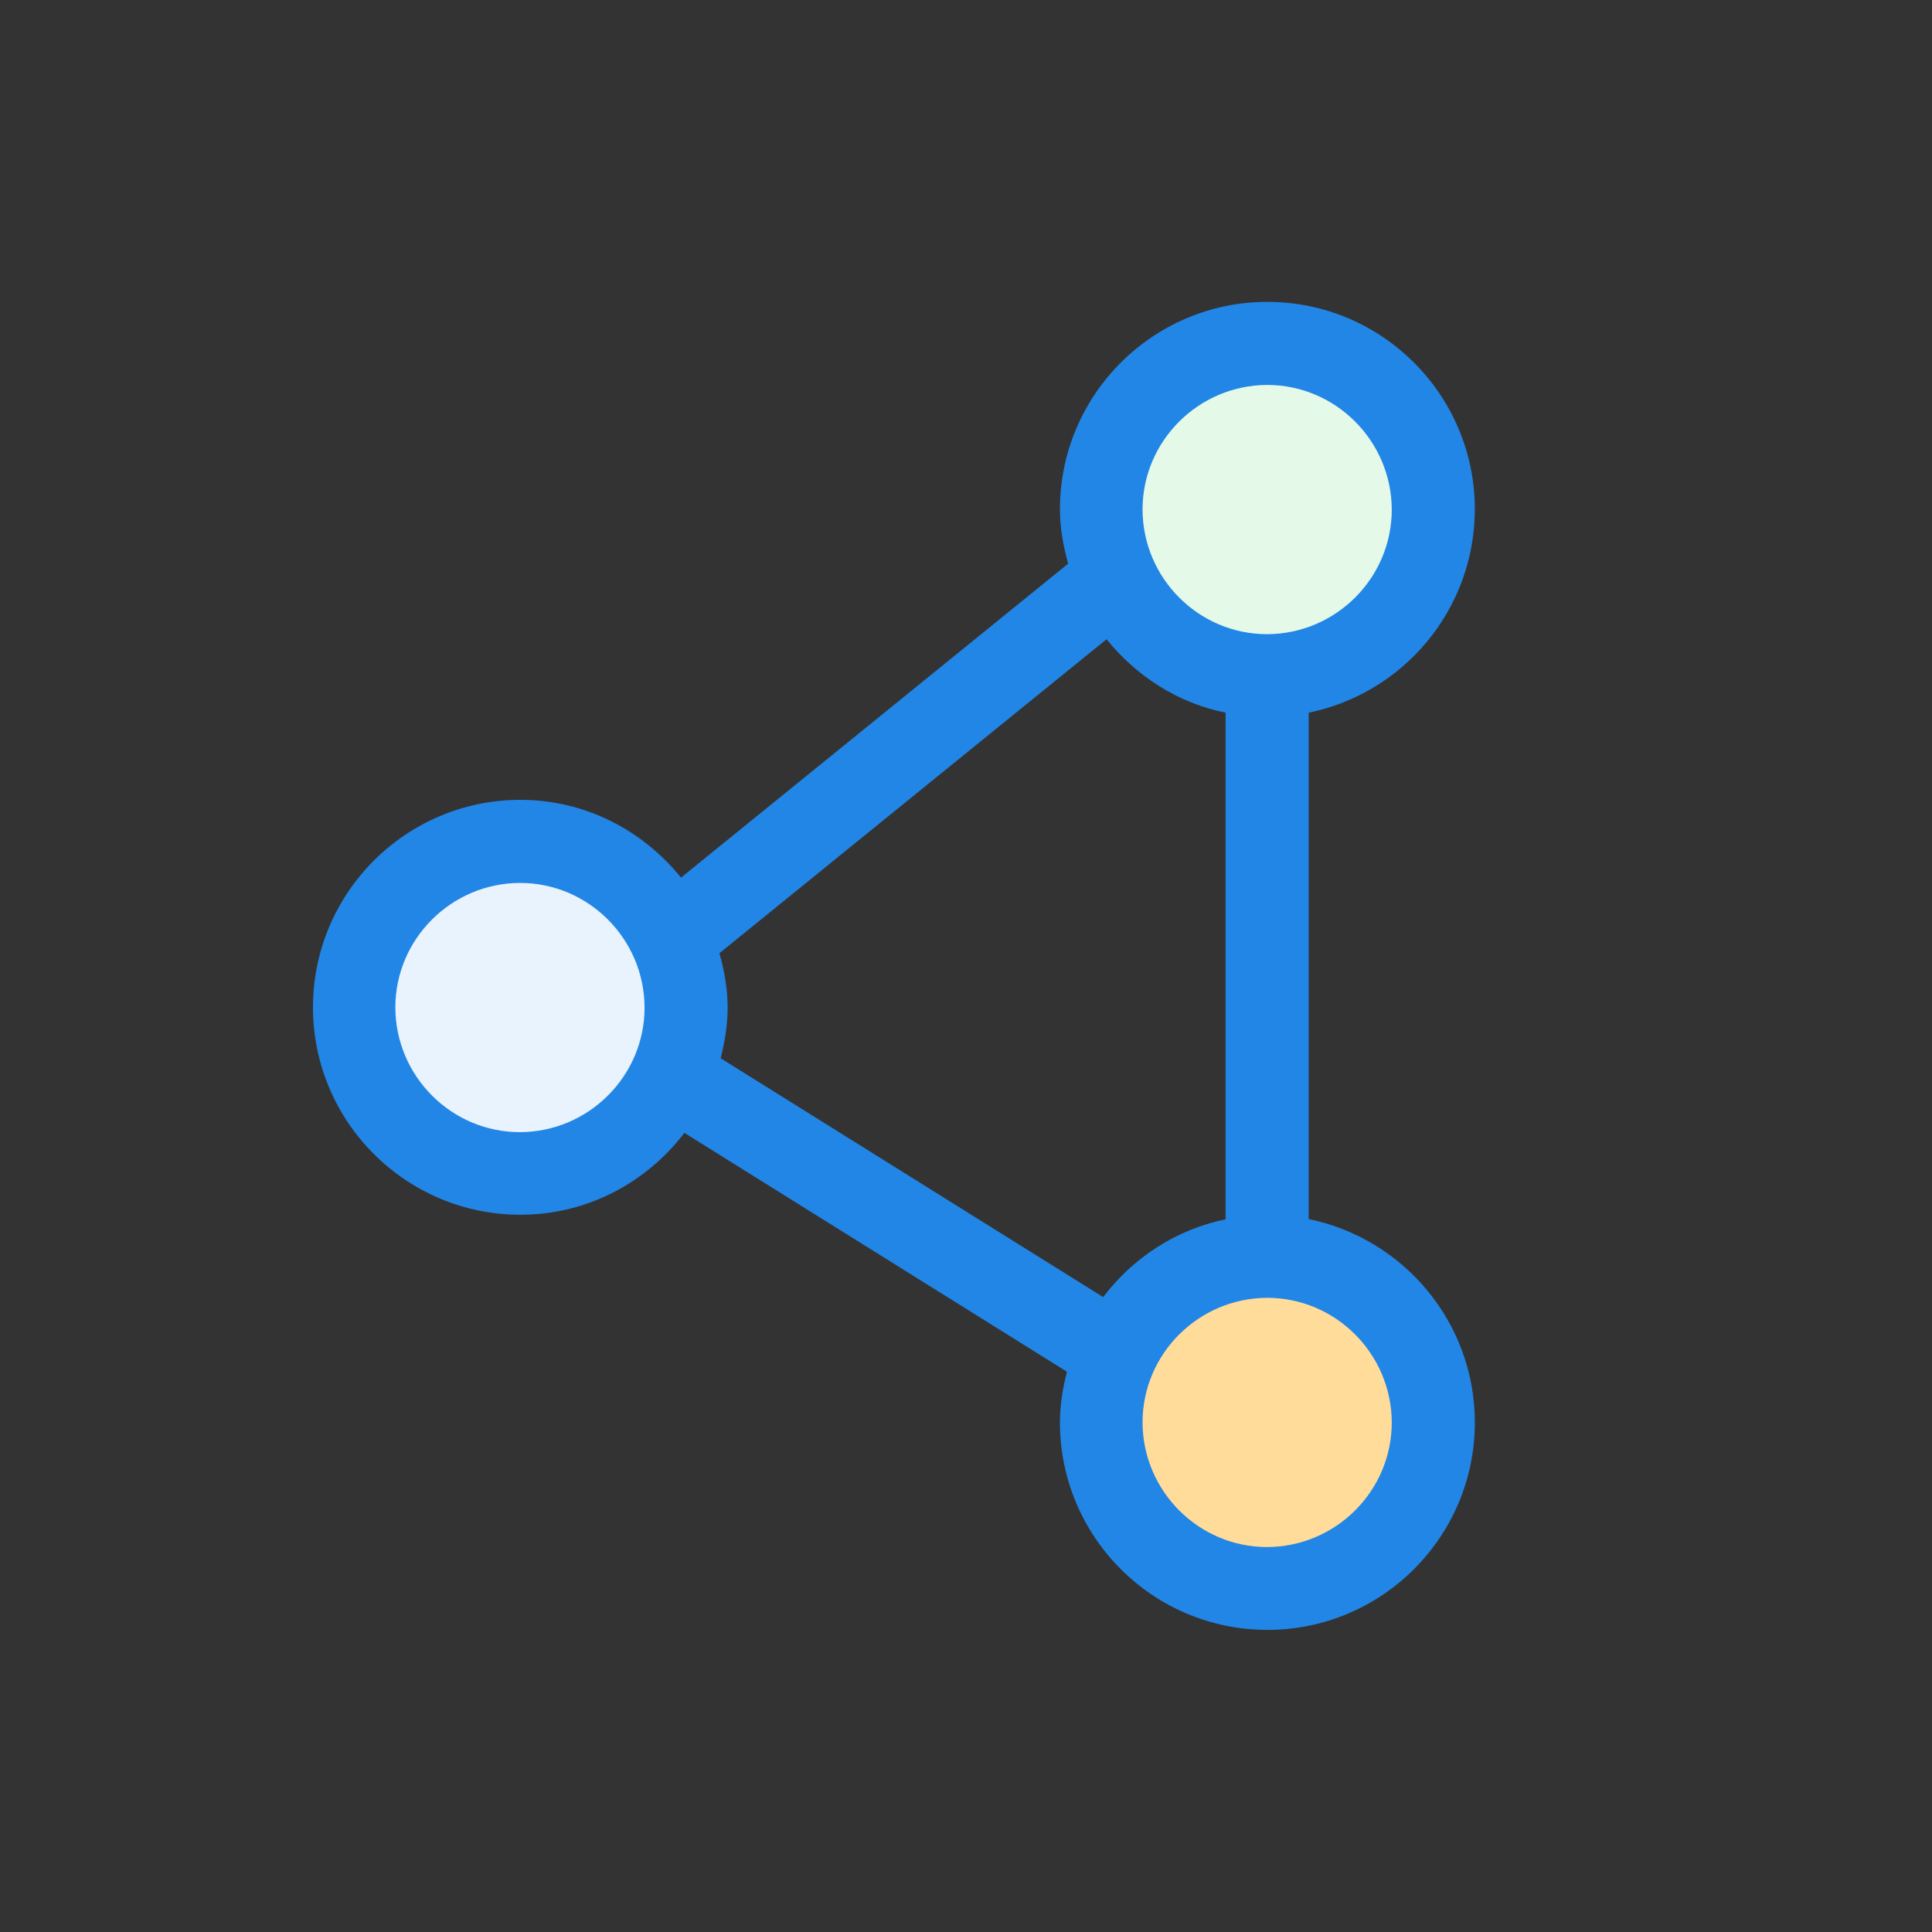<?xml version="1.0" encoding="UTF-8"?><svg id="Layer_1" xmlns="http://www.w3.org/2000/svg" viewBox="0 0 80 80"><rect x="0" y="0" width="80" height="80" fill="#333333" stroke="none"/><path d="M54.19,50.49V29.51c3.92-.8,6.87-4.26,6.88-8.42,0-4.74-3.85-8.59-8.59-8.59-4.74,0-8.59,3.85-8.59,8.59,0,.78,.14,1.53,.34,2.25l-16.03,13c-1.58-1.95-3.95-3.22-6.65-3.22-4.74,0-8.59,3.85-8.59,8.59,0,4.74,3.85,8.59,8.59,8.59,2.78,0,5.22-1.34,6.79-3.39l15.84,9.89c-.17,.67-.29,1.37-.29,2.1,0,4.74,3.85,8.59,8.59,8.59,4.74,0,8.59-3.85,8.59-8.59,0-4.15-2.96-7.62-6.88-8.42Zm-3.44,0c-2.06,.42-3.84,1.6-5.07,3.22l-15.84-9.89c.17-.67,.29-1.37,.29-2.1,0-.78-.14-1.53-.34-2.25l16.03-13c1.23,1.52,2.94,2.64,4.93,3.04v20.97Z" fill="#2286e6"/><path d="M21.53,46.88c-2.84,0-5.15-2.32-5.16-5.16,0-2.84,2.32-5.15,5.16-5.16,2.84,0,5.15,2.32,5.16,5.16,0,2.84-2.32,5.15-5.16,5.16Z" fill="#e8f3fd"/><path d="M52.47,15.94c2.84,0,5.15,2.32,5.16,5.16,0,2.84-2.32,5.15-5.16,5.16-2.84,0-5.15-2.32-5.16-5.16,0-2.84,2.32-5.15,5.16-5.16Z" fill="#e5f9e8"/><path d="M52.47,64.06c-2.84,0-5.15-2.32-5.16-5.16,0-2.84,2.32-5.15,5.16-5.16h0s0,0,0,0c2.84,0,5.15,2.32,5.16,5.16,0,2.84-2.32,5.15-5.16,5.16Z" fill="#ffdc99"/></svg>